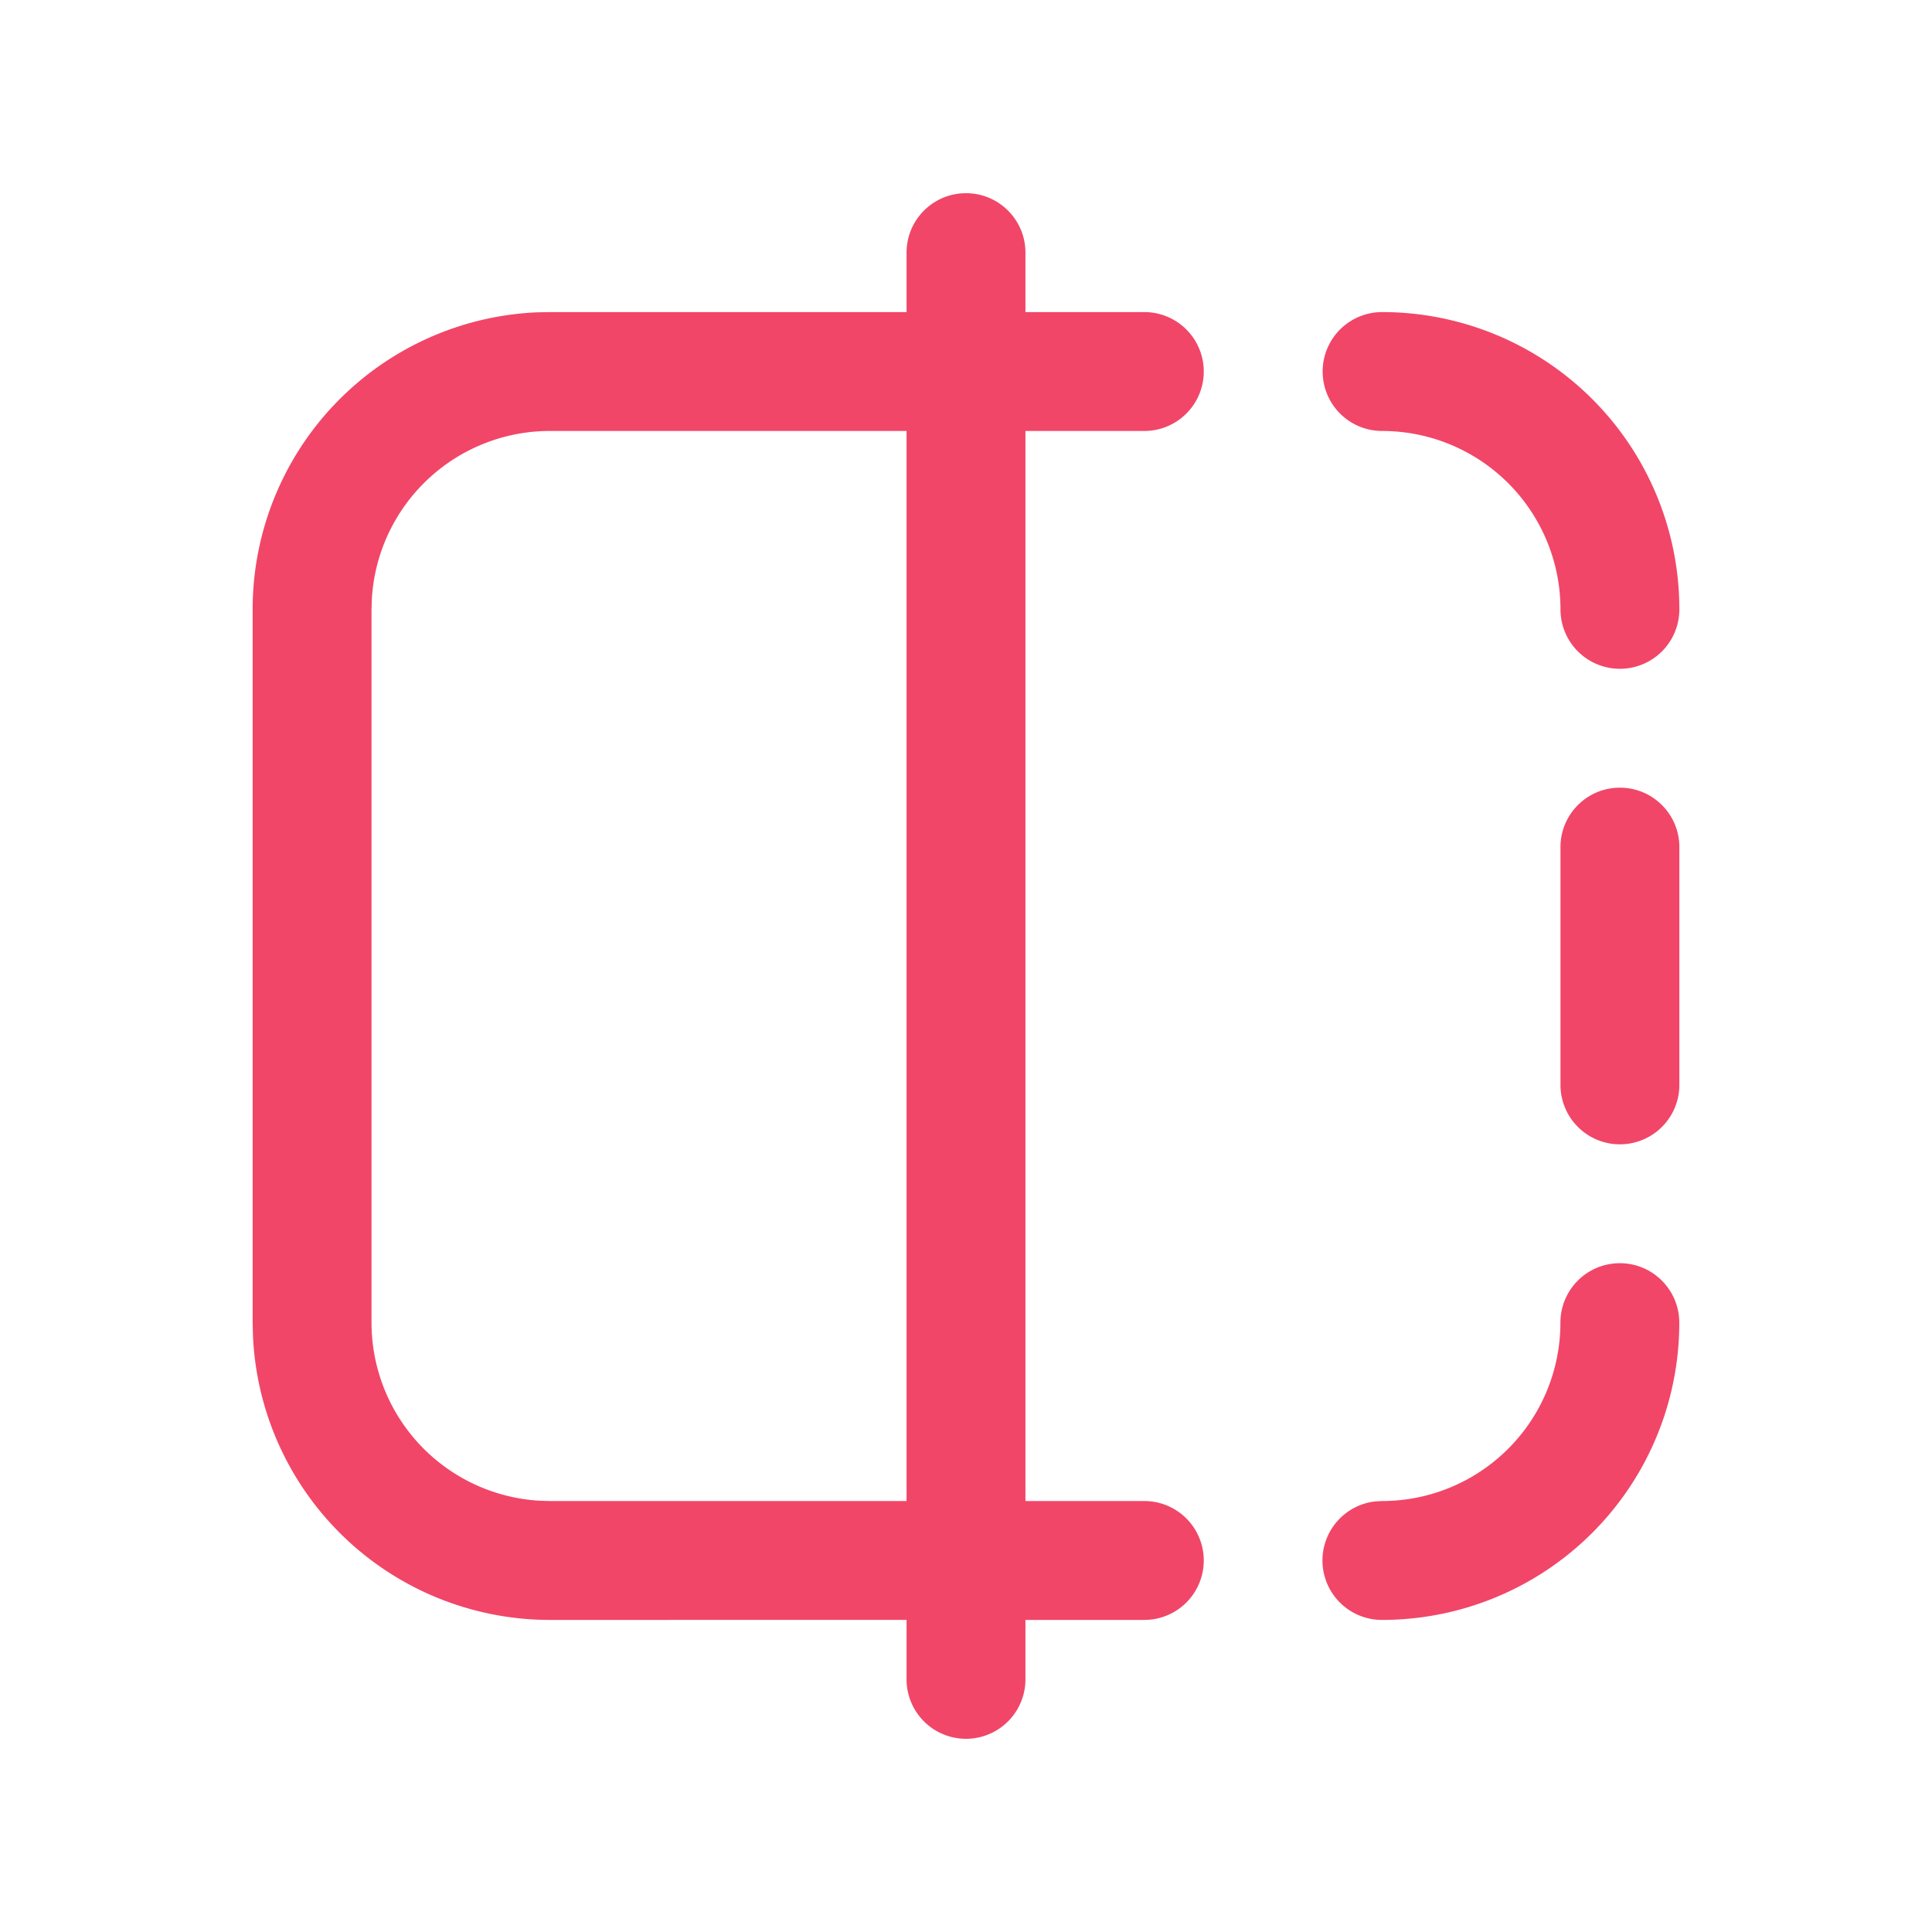 <svg width="30" height="30" fill="none" xmlns="http://www.w3.org/2000/svg"><path fill-rule="evenodd" clip-rule="evenodd" d="M15 3c.51 0 .923.413.923.923v.923h1.846a.923.923 0 1 1 0 1.846h-1.846v16.616h1.846a.923.923 0 1 1 0 1.846h-1.846v.923a.923.923 0 0 1-1.846 0v-.923H8.538a4.615 4.615 0 0 1-4.61-4.415l-.005-.2V9.461A4.616 4.616 0 0 1 8.338 4.85l.2-.004h5.539v-.923c0-.51.413-.923.923-.923Zm10.153 16.615c.51 0 .923.414.923.924a4.615 4.615 0 0 1-4.616 4.615.923.923 0 0 1-.107-1.84l.107-.006a2.77 2.77 0 0 0 2.77-2.77c0-.51.413-.923.923-.923ZM8.538 6.692h5.539v16.616H8.538l-.162-.005a2.77 2.77 0 0 1-2.607-2.765V9.462l.005-.163a2.77 2.77 0 0 1 2.764-2.607Zm16.616 5.539c.51 0 .923.413.923.923v3.692a.923.923 0 0 1-1.846 0v-3.692c0-.51.413-.923.923-.923Zm.923-2.77a4.615 4.615 0 0 0-4.616-4.615.923.923 0 1 0 0 1.846 2.77 2.77 0 0 1 2.77 2.77.923.923 0 1 0 1.846 0v-.001Z" fill="#f14668"/></svg>